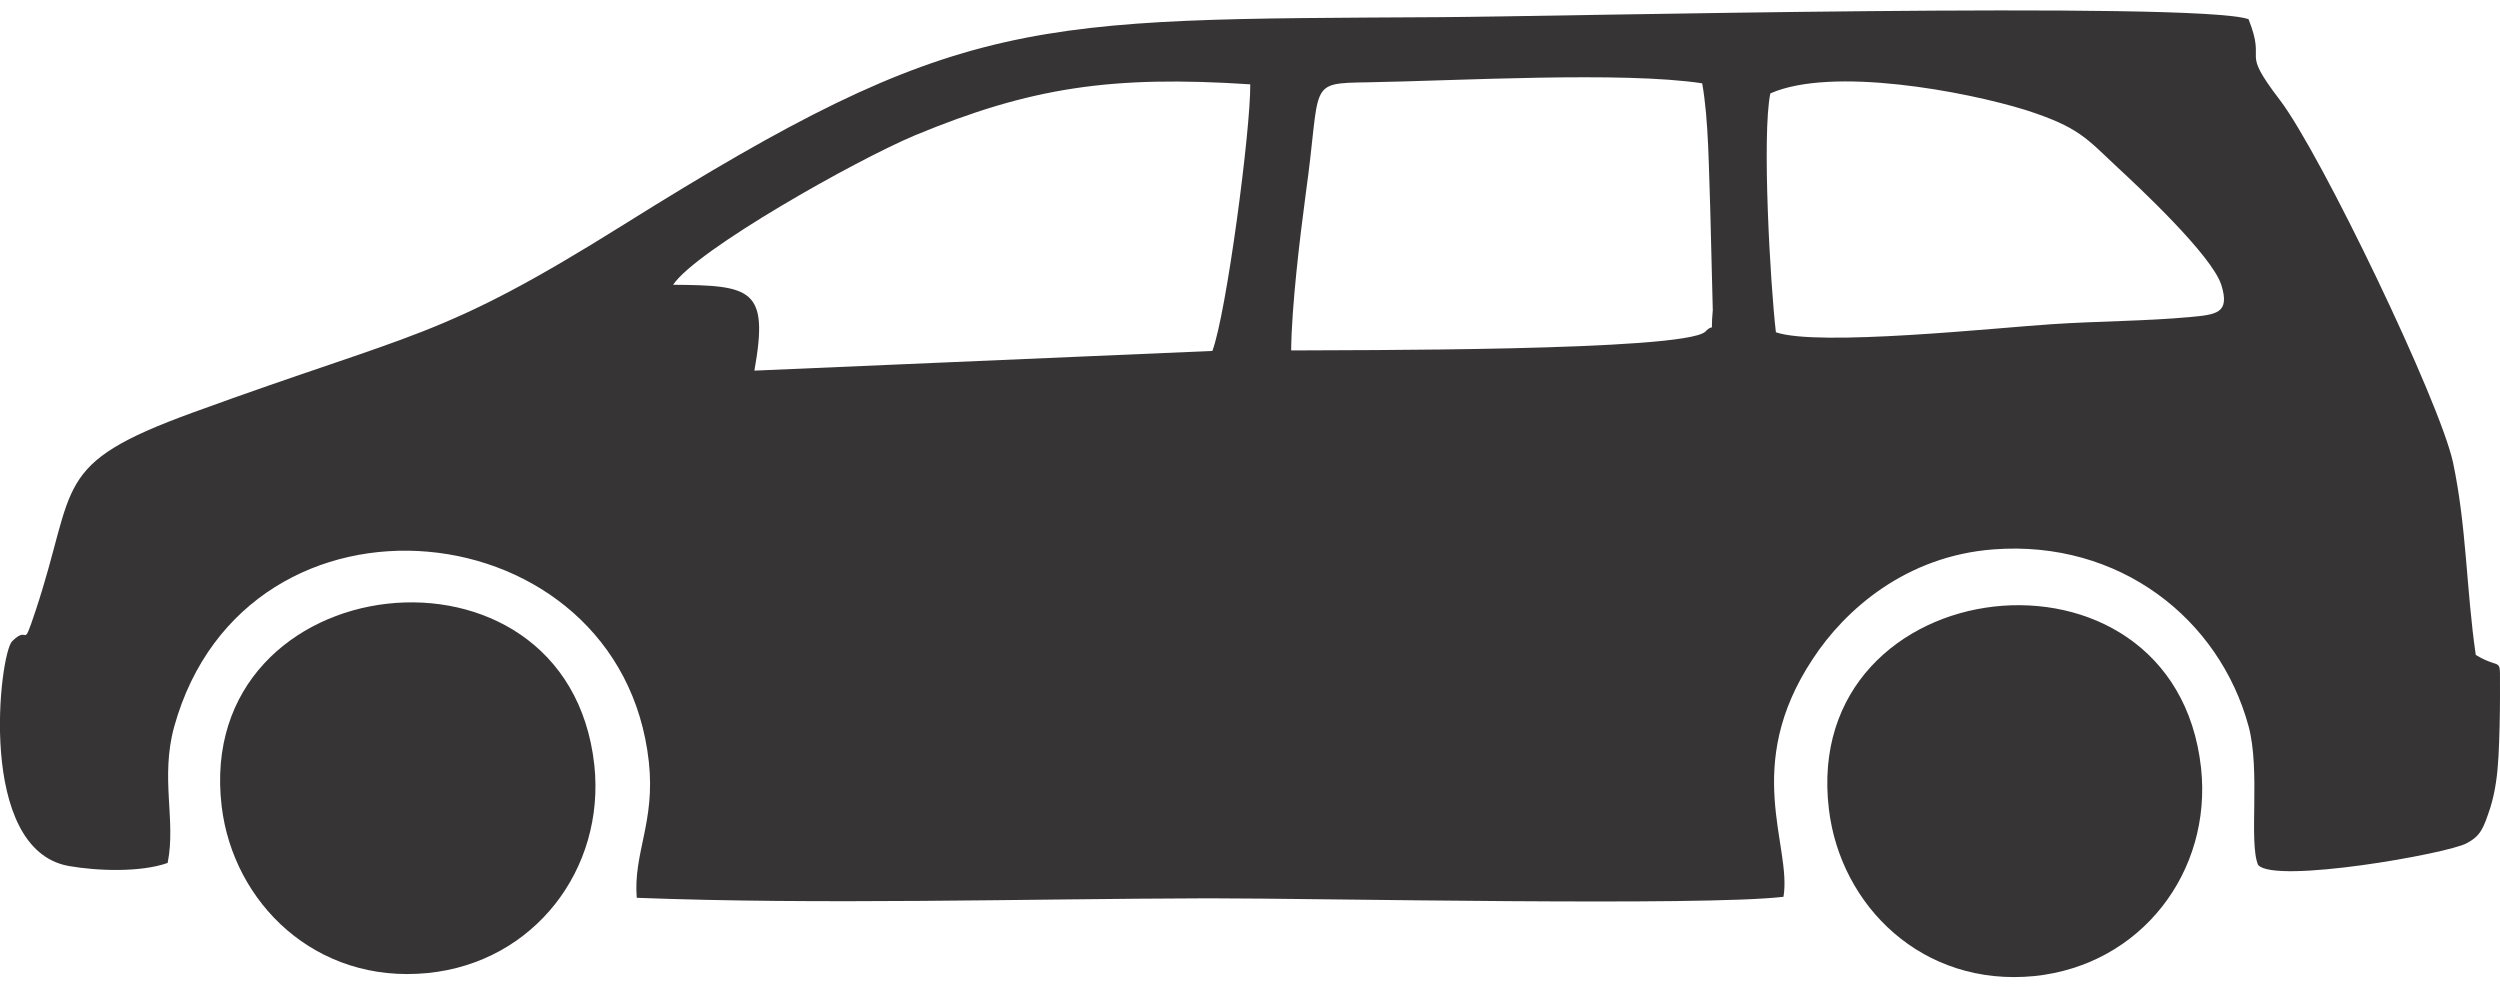 <?xml version="1.0" encoding="UTF-8"?>
<!DOCTYPE svg PUBLIC "-//W3C//DTD SVG 1.1//EN" "http://www.w3.org/Graphics/SVG/1.1/DTD/svg11.dtd">
<!-- Creator: CorelDRAW X7 -->
<svg xmlns="http://www.w3.org/2000/svg" xml:space="preserve" width="4.951in" height="1.955in" version="1.1" style="shape-rendering:geometricPrecision; text-rendering:geometricPrecision; image-rendering:optimizeQuality; fill-rule:evenodd; clip-rule:evenodd"
viewBox="0 0 4951 1955"
 xmlns:xlink="http://www.w3.org/1999/xlink">
 <defs>
  <style type="text/css">
   <![CDATA[
    .fil0 {fill:#373435}
   ]]>
  </style>
 </defs>
 <g id="Layer_x0020_1">
  <path class="fil0" d="M2557 694c1,-88 17,-221 29,-311 31,-220 1,-218 123,-220 177,-3 504,-22 662,2 13,73 13,171 16,250l5 199c-5,55 5,22 -15,43 -44,39 -707,36 -820,37zm949 -509c122,-54 387,-4 506,33 105,34 119,55 181,113 40,37 187,174 206,233 18,57 -10,59 -63,64 -88,8 -182,8 -272,14 -109,7 -464,45 -547,16 -11,-93 -28,-391 -11,-473zm-2173 379c46,-69 362,-247 479,-296 229,-95 389,-119 664,-101 1,89 -47,453 -75,528l-907 39c29,-162 -5,-169 -161,-170zm-1001 1145c17,-84 -15,-168 13,-270 143,-513 885,-434 940,70 13,119 -31,180 -24,269 367,14 761,2 1132,1 225,0 979,16 1139,-3 17,-101 -83,-258 58,-471 64,-98 185,-204 358,-217 249,-19 447,137 505,350 24,88 0,231 19,275 33,38 374,-22 413,-43 28,-15 33,-29 47,-71 10,-33 14,-65 16,-101 2,-37 3,-84 3,-120 -1,-87 8,-47 -48,-81 -19,-131 -18,-253 -45,-381 -26,-121 -262,-612 -343,-718 -81,-106 -25,-67 -62,-160 -102,-36 -1380,-5 -1601,-4 -817,5 -946,-9 -1617,411 -366,229 -409,210 -853,372 -283,103 -228,142 -312,394 -27,81 -11,24 -46,59 -25,25 -71,412 112,445 57,10 142,13 196,-6z"/>
  <path class="fil0" d="M3622 1603c23,191 185,352 407,330 212,-22 352,-207 330,-412 -53,-483 -795,-397 -737,82z"/>
  <path class="fil0" d="M439 1597c23,191 186,352 408,330 211,-21 352,-206 330,-412 -53,-482 -795,-397 -738,82z"/>
 </g>
</svg>
